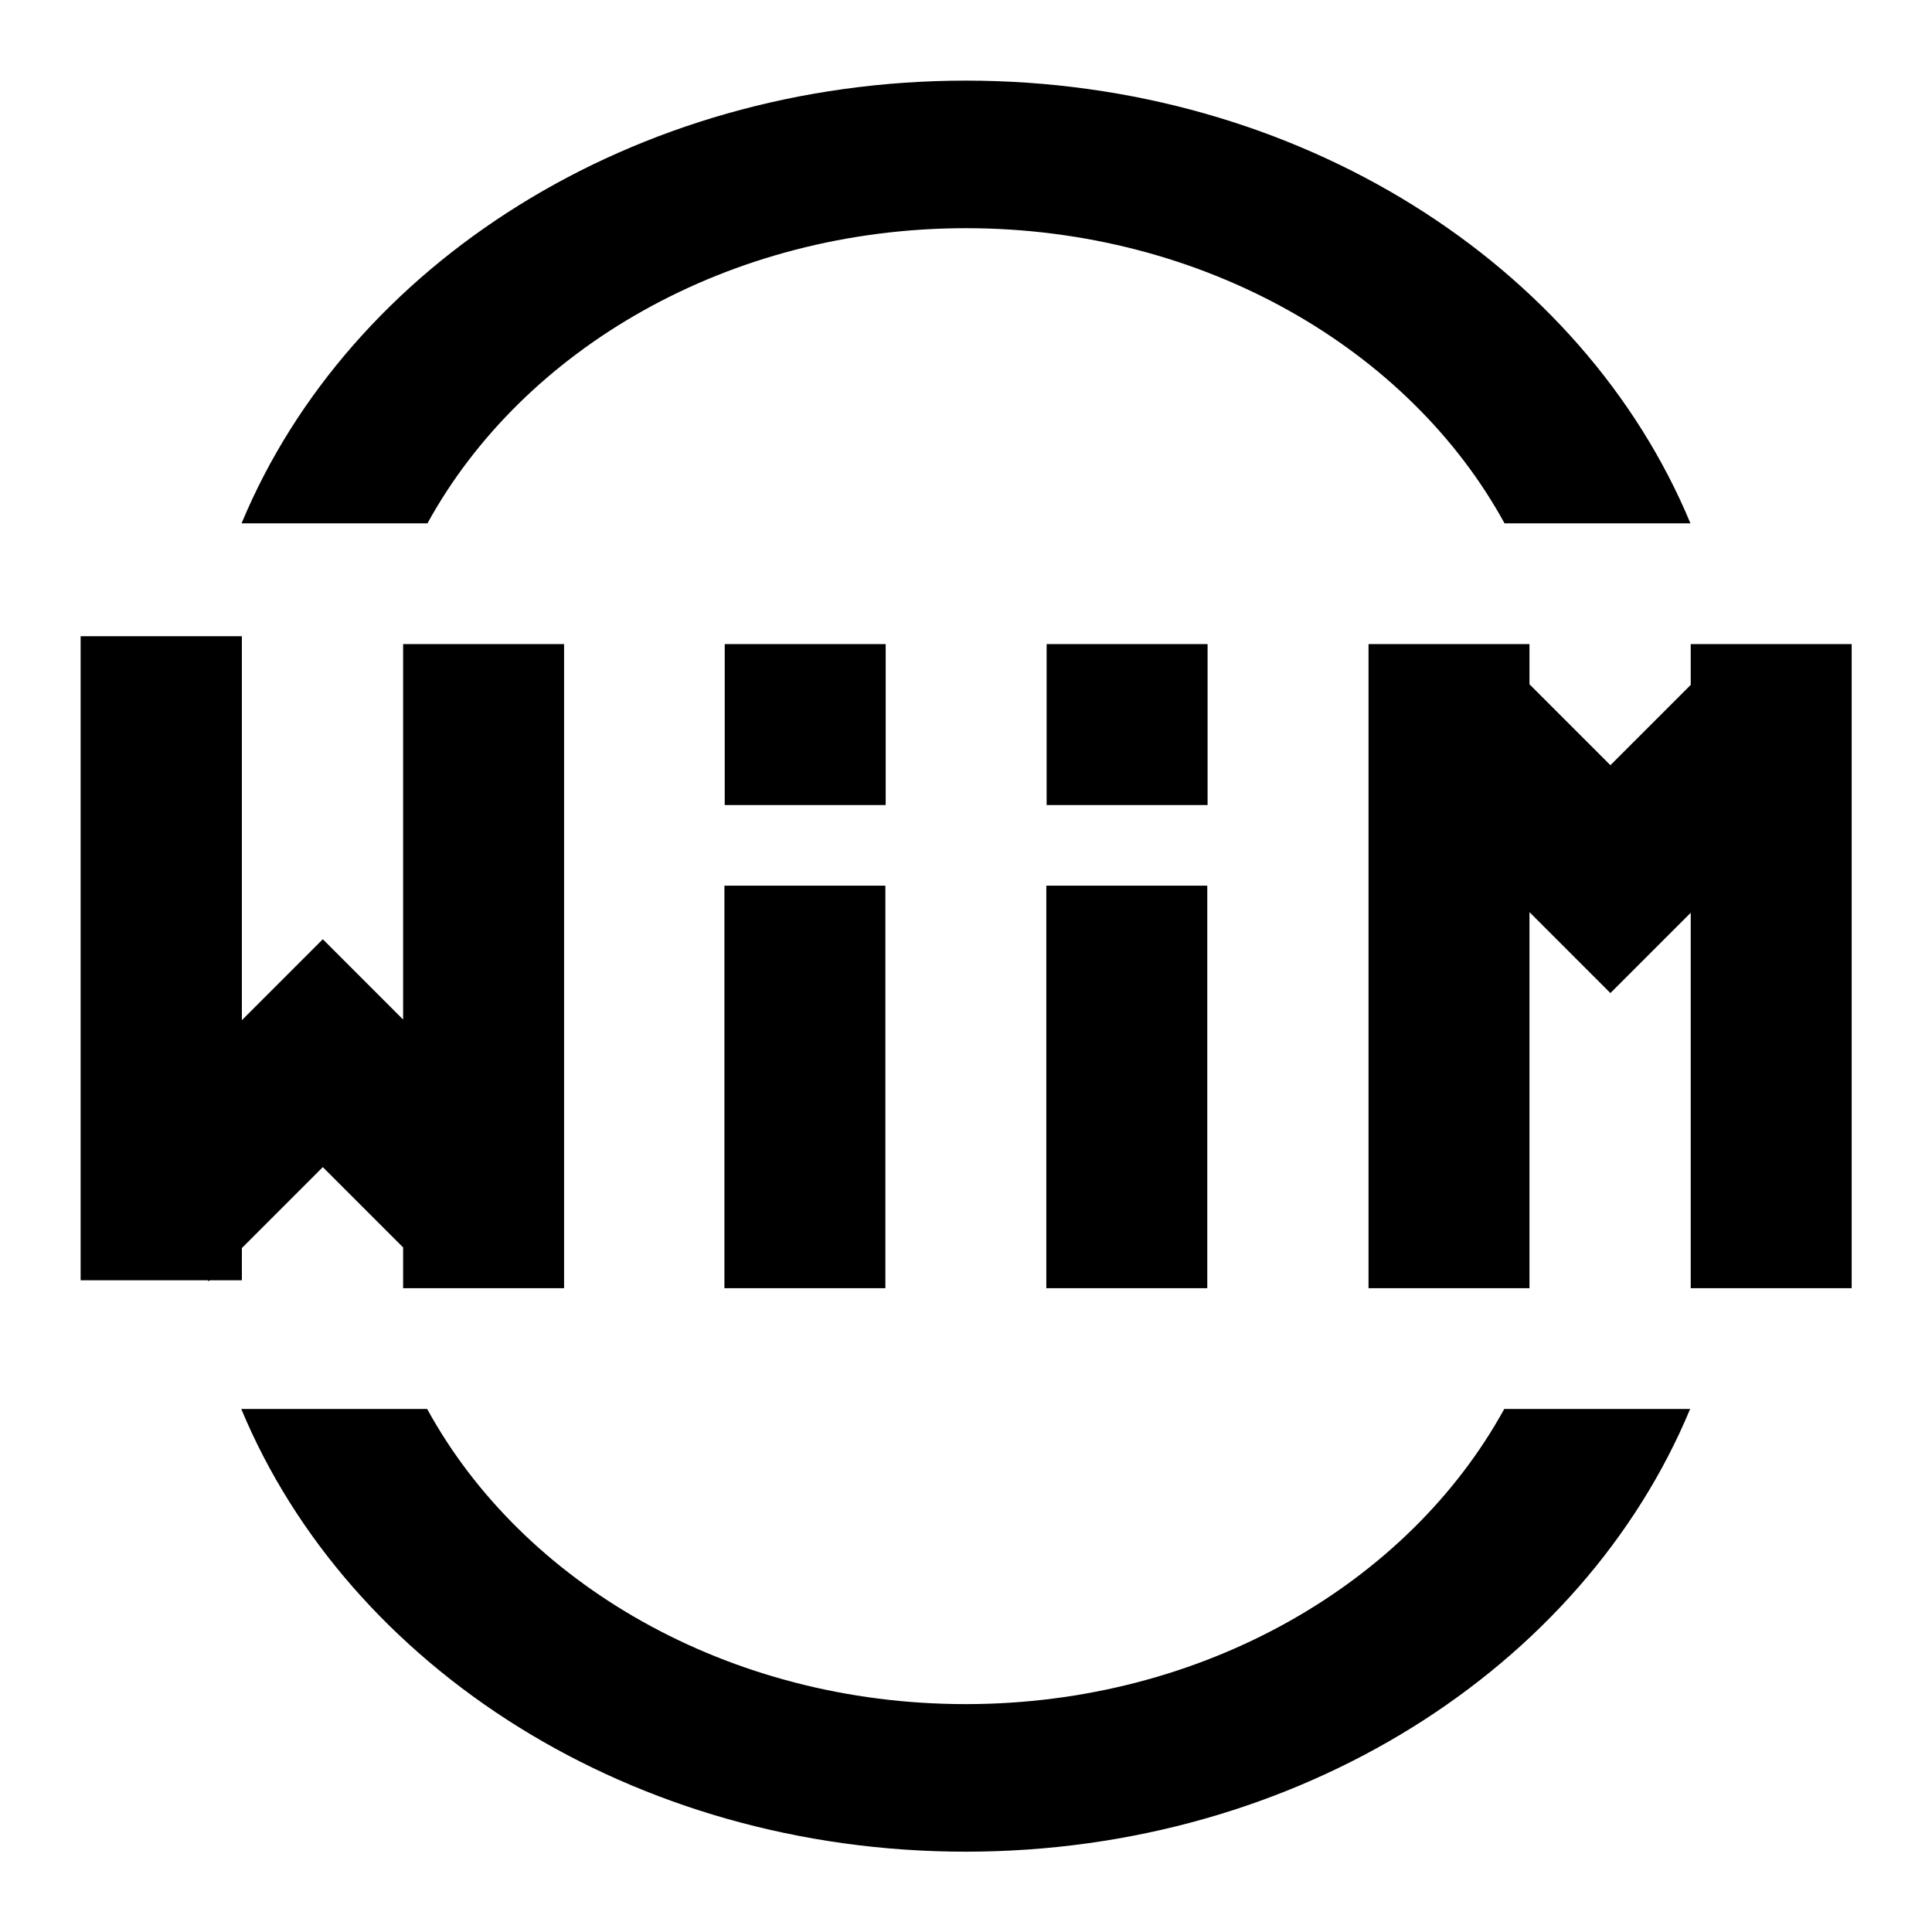 <?xml version="1.0" encoding="UTF-8"?>
<svg id="svg390" width="24" height="24" version="1.1" viewBox="0 0 6.35 6.35" xmlns="http://www.w3.org/2000/svg">
 <path id="path1536" d="m3.175 0.265c-1.095 0-2.028 0.606-2.381 1.455h0.611c0.314-0.572 0.989-0.97 1.77-0.97s1.457 0.398 1.77 0.97h0.611c-0.353-0.849-1.286-1.455-2.381-1.455zm-2.91 1.826v2.117h0.418l0.003 0.003 0.003-0.003h0.106v-0.106l0.266-0.266 0.264 0.264v0.134h0.529v-2.117h-0.529v1.234l-0.264-0.264-0.266 0.266v-1.262h-0.529zm2.117 0.026v0.529h0.529v-0.529h-0.529zm1.058 0v0.529h0.529v-0.529h-0.529zm1.058 0v2.117h0.529v-1.236l0.266 0.266 0.264-0.264v1.234h0.529v-2.117h-0.529v0.134l-0.264 0.264-0.266-0.266v-0.132h-0.529zm-2.117 0.794v1.323h0.529v-1.323h-0.529zm1.058 0v1.323h0.529v-1.323h-0.529zm-2.646 1.72c0.353 0.849 1.286 1.455 2.381 1.455 1.095 0 2.028-0.606 2.381-1.455h-0.611c-0.314 0.572-0.989 0.97-1.77 0.97-0.782 0-1.457-0.398-1.77-0.97h-0.611z" fill="#000"/>
</svg>
